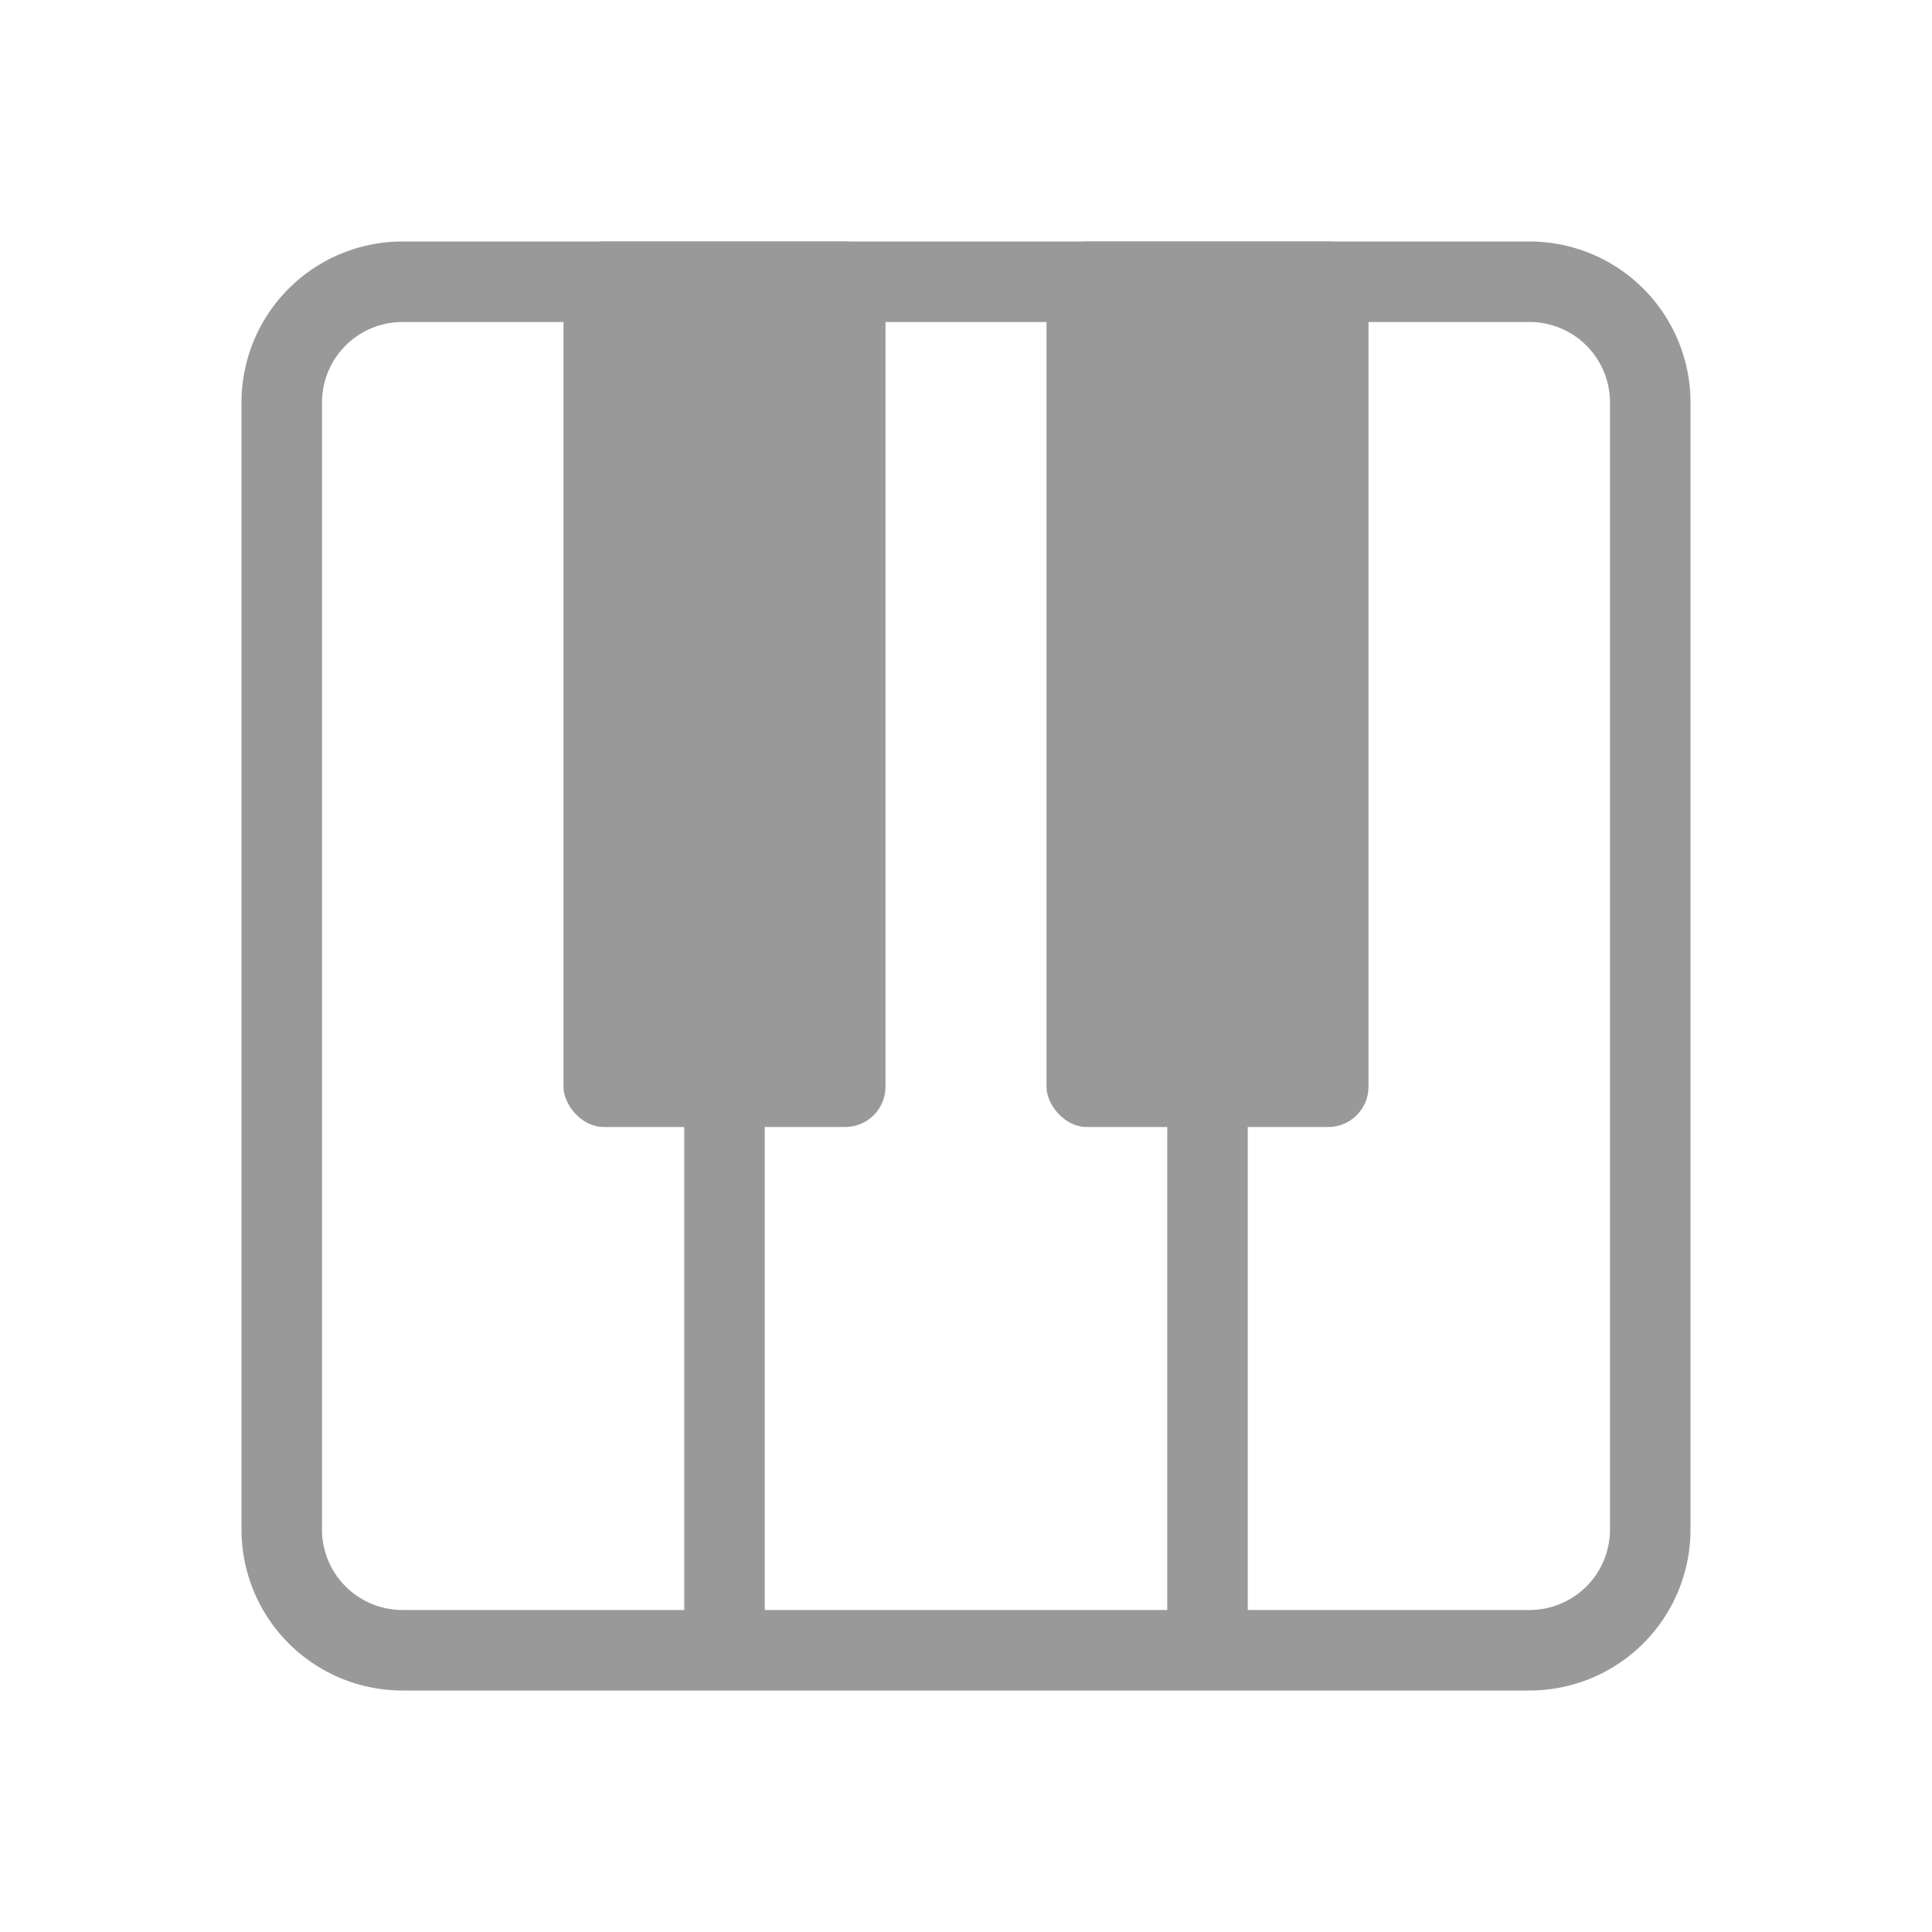 <svg xmlns="http://www.w3.org/2000/svg" width="24" height="24" viewBox="0 0 24 24">
    <g data-name="그룹 3155">
        <g data-name="그룹 3168">
            <path data-name="사각형 2218" style="fill:none" d="M0 0h24v24H0z"/>
            <g data-name="그룹 3167" transform="translate(-627 -671)">
                <g data-name="그룹 3167">
                    <path data-name="사각형 2430" d="M2 1a1 1 0 0 0-1 1v14a1 1 0 0 0 1 1h14a1 1 0 0 0 1-1V2a1 1 0 0 0-1-1H2m0-1h14a2 2 0 0 1 2 2v14a2 2 0 0 1-2 2H2a2 2 0 0 1-2-2V2a2 2 0 0 1 2-2z" transform="translate(630 674)" style="fill:#999"/>
                    <path data-name="패스 1324" d="M-21201.5-17417.8h-1v-6.719h1z" transform="translate(21838 18109)" style="fill:#999"/>
                    <path data-name="패스 1325" d="M-21201.5-17417.8h-1v-6.719h1z" transform="translate(21844 18109)" style="fill:#999"/>
                </g>
                <rect data-name="사각형 2440" width="4" height="11" rx=".5" transform="translate(634 674)" style="fill:#999"/>
                <rect data-name="사각형 2441" width="4" height="11" rx=".5" transform="translate(640 674)" style="fill:#999"/>
            </g>
        </g>
    </g>
</svg>
